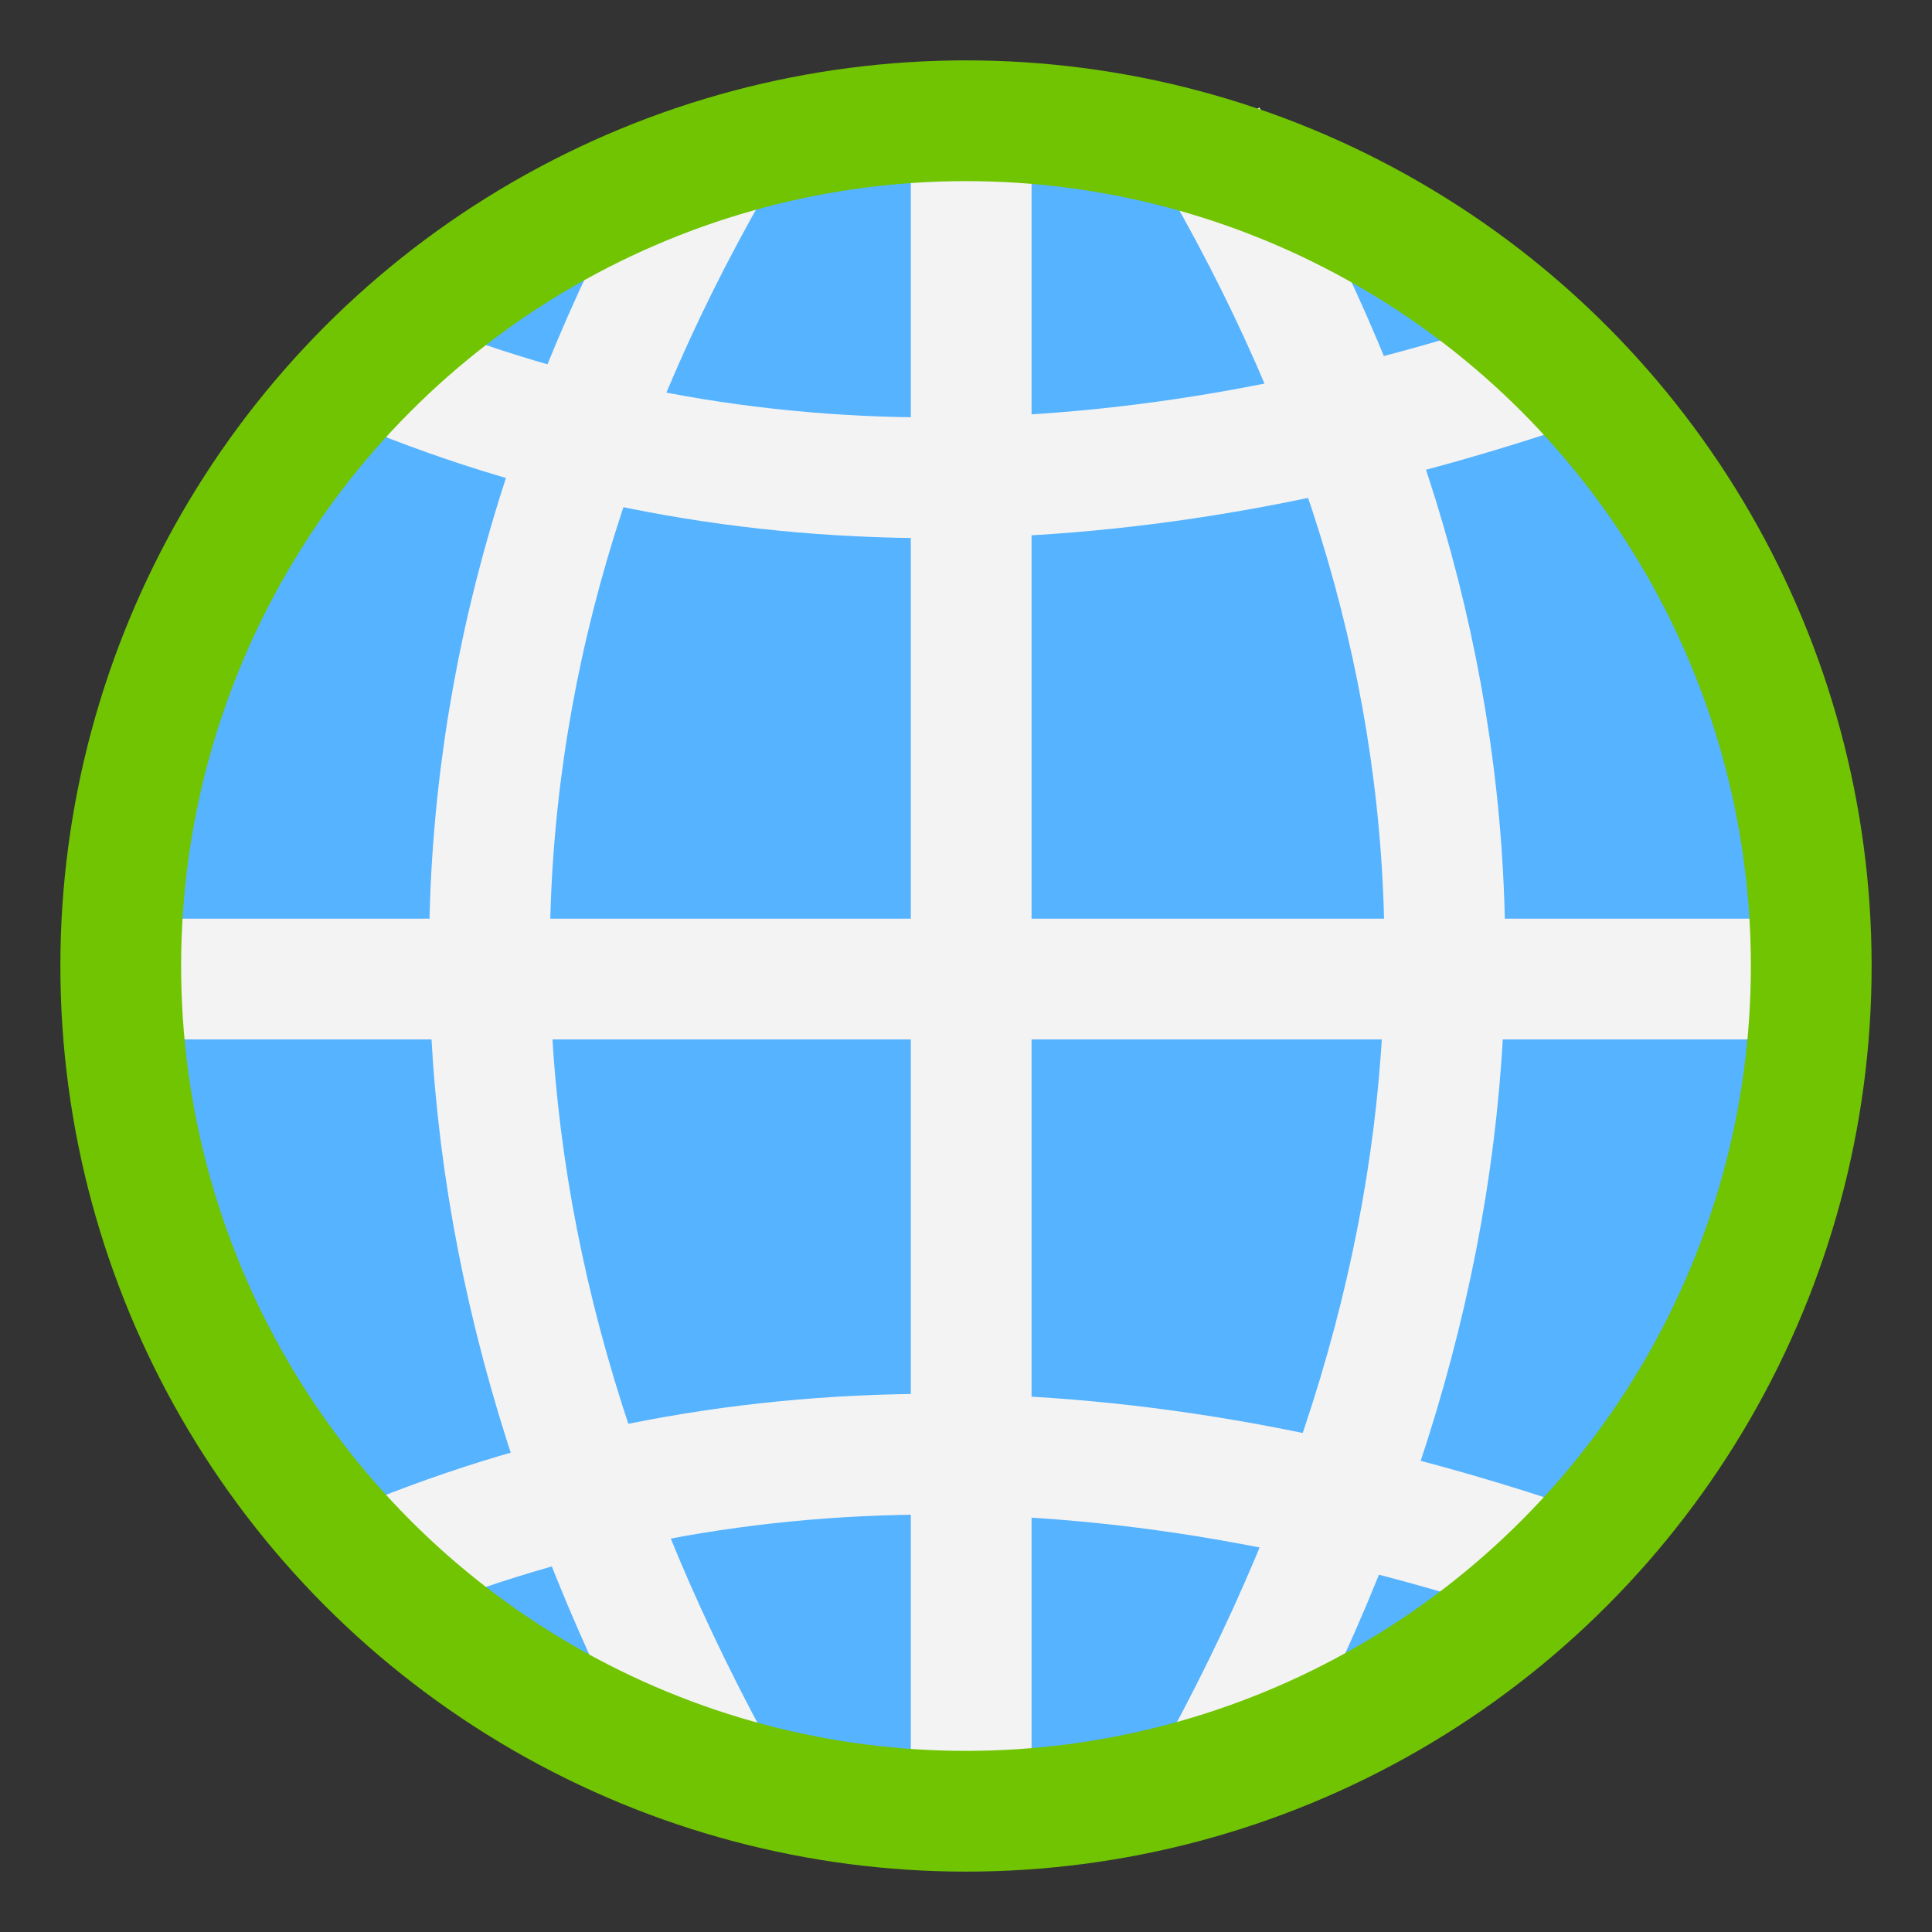 <?xml version="1.0" encoding="UTF-8"?>
<svg width="16px" height="16px" viewBox="0 0 16 16" version="1.1" xmlns="http://www.w3.org/2000/svg" xmlns:xlink="http://www.w3.org/1999/xlink">
    <rect x="0" y="0" width="16" height="16" fill="#333333" stroke="none"/>
    <!-- Generator: Sketch 50.2 (55047) - http://www.bohemiancoding.com/sketch -->
    <title>service_light</title>
    <desc>Created with Sketch.</desc>
    <defs></defs>
    <g id="service_light" stroke="none" stroke-width="1" fill="none" fill-rule="evenodd">
        <circle id="Oval-6" fill="#55B3FF" cx="8" cy="8" r="7"></circle>
        <path d="M8.043,1.069 L8.043,15.148" id="Path-5" stroke="#F3F3F3"></path>
        <path d="M1.004,8.108 L15.082,8.108" id="Path-5" stroke="#F3F3F3"></path>
        <path d="M3,3 C5.974,4.276 9.31,4.276 13.008,3" id="Path-9" stroke="#F3F3F3"></path>
        <path d="M3,12 C5.974,13.276 9.31,13.276 13.008,12" id="Path-9" stroke="#F3F3F3" transform="translate(8.004, 12.5) scale(1, -1) translate(-8.004, -12.5) "></path>
        <path d="M6.02,1.152 C3.398,5.586 3.398,10.152 6.02,14.849" id="Path-7" stroke="#F3F3F3"></path>
        <path d="M11.966,1.145 C9.345,5.579 9.345,10.145 11.966,14.843" id="Path-7" stroke="#F3F3F3" transform="translate(10.983, 7.994) scale(-1, 1) translate(-10.983, -7.994) "></path>
        <circle id="Oval-6" stroke="#70C402" cx="8" cy="8" r="7"></circle>
    </g>
</svg>